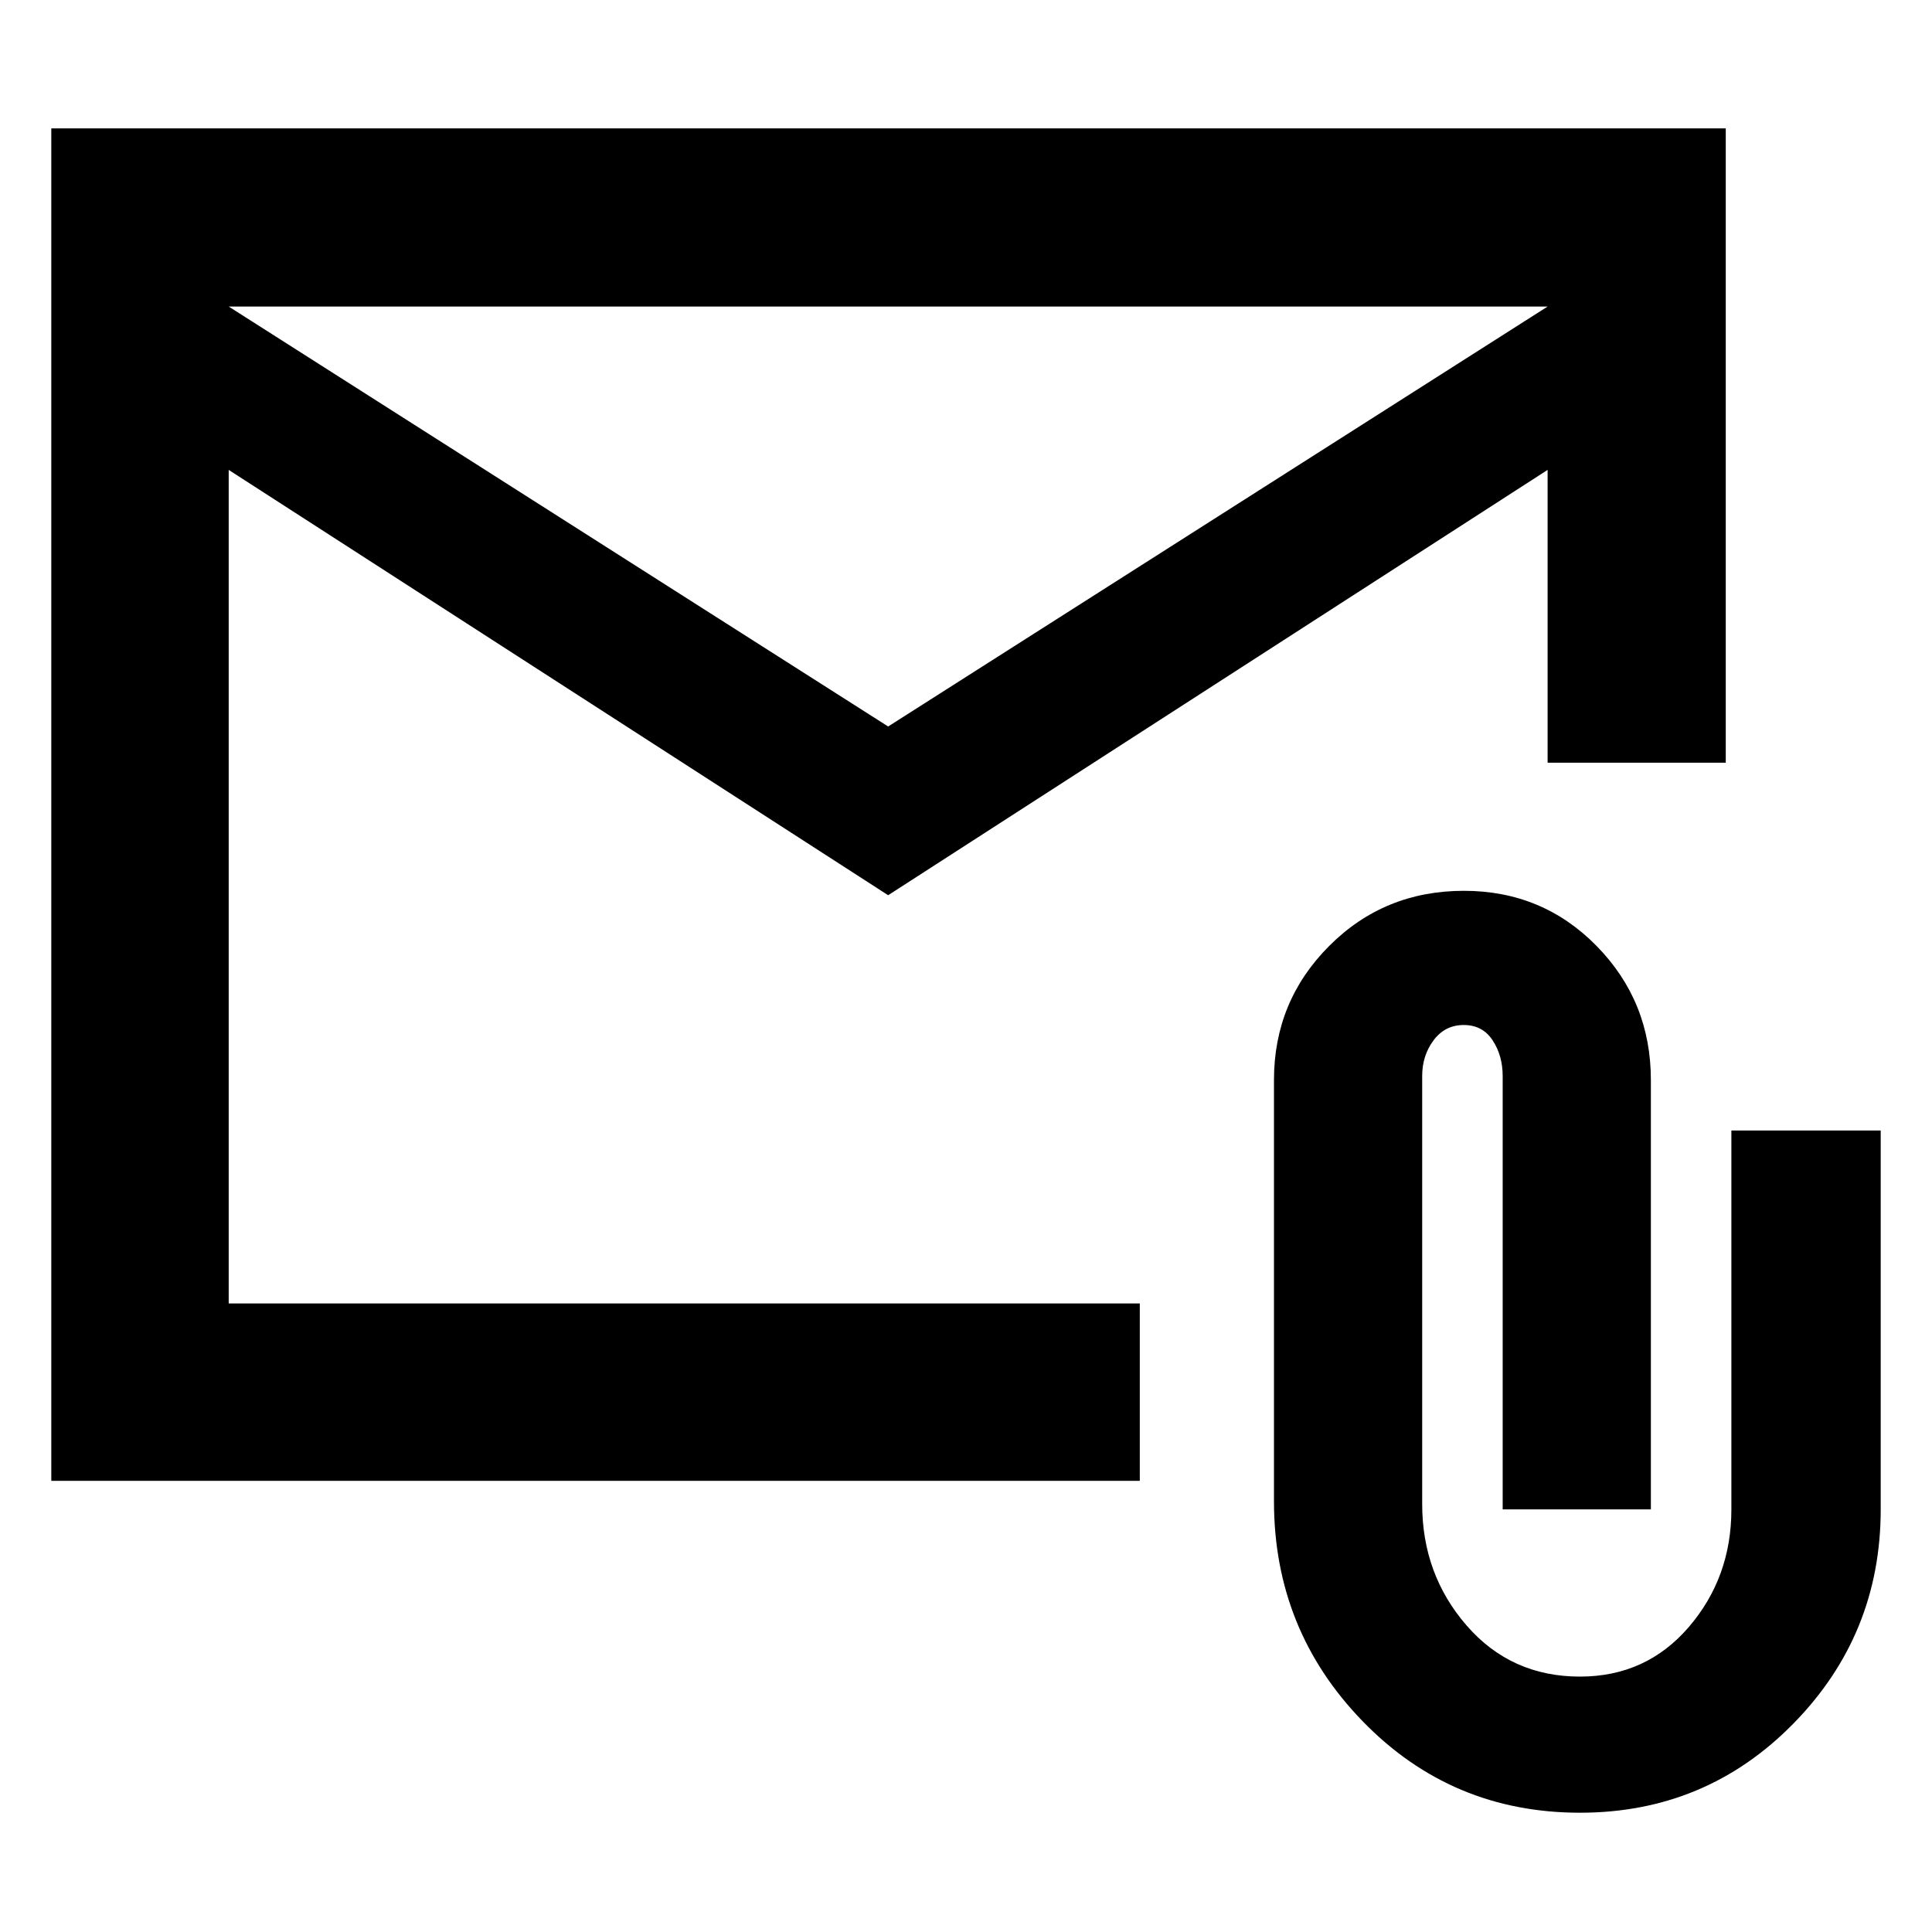 <svg xmlns="http://www.w3.org/2000/svg" height="40" viewBox="0 -960 960 960" width="40"><path d="M441.32-515.17 113.64-726.51v414.19h452.72v88.15H25.49V-896.2h832.03v315.19H769v-145.5L441.32-515.17Zm0-83.84L769-807.68H113.64l327.68 208.67ZM785.1-59.27q-63.85 0-107.96-45.41-44.11-45.41-44.11-109.33v-209.34q0-39.08 27.37-66.55 27.36-27.46 67-27.46 39.07 0 65.99 27.46 26.92 27.47 26.92 66.55v213.34h-73.64v-215.34q0-10.13-5-17.73t-14.34-7.6q-9.33 0-15 7.6-5.66 7.6-5.66 17.73v212.67q0 34.95 22.06 60.36 22.06 25.41 56.33 25.41 32.93 0 54.09-24.63 21.16-24.63 21.16-58.47v-188.25h74.2v188.25q0 62.27-43.44 106.5-43.45 44.24-105.97 44.24ZM113.64-726.51v-81.17 495.36-414.19Z"/></svg>